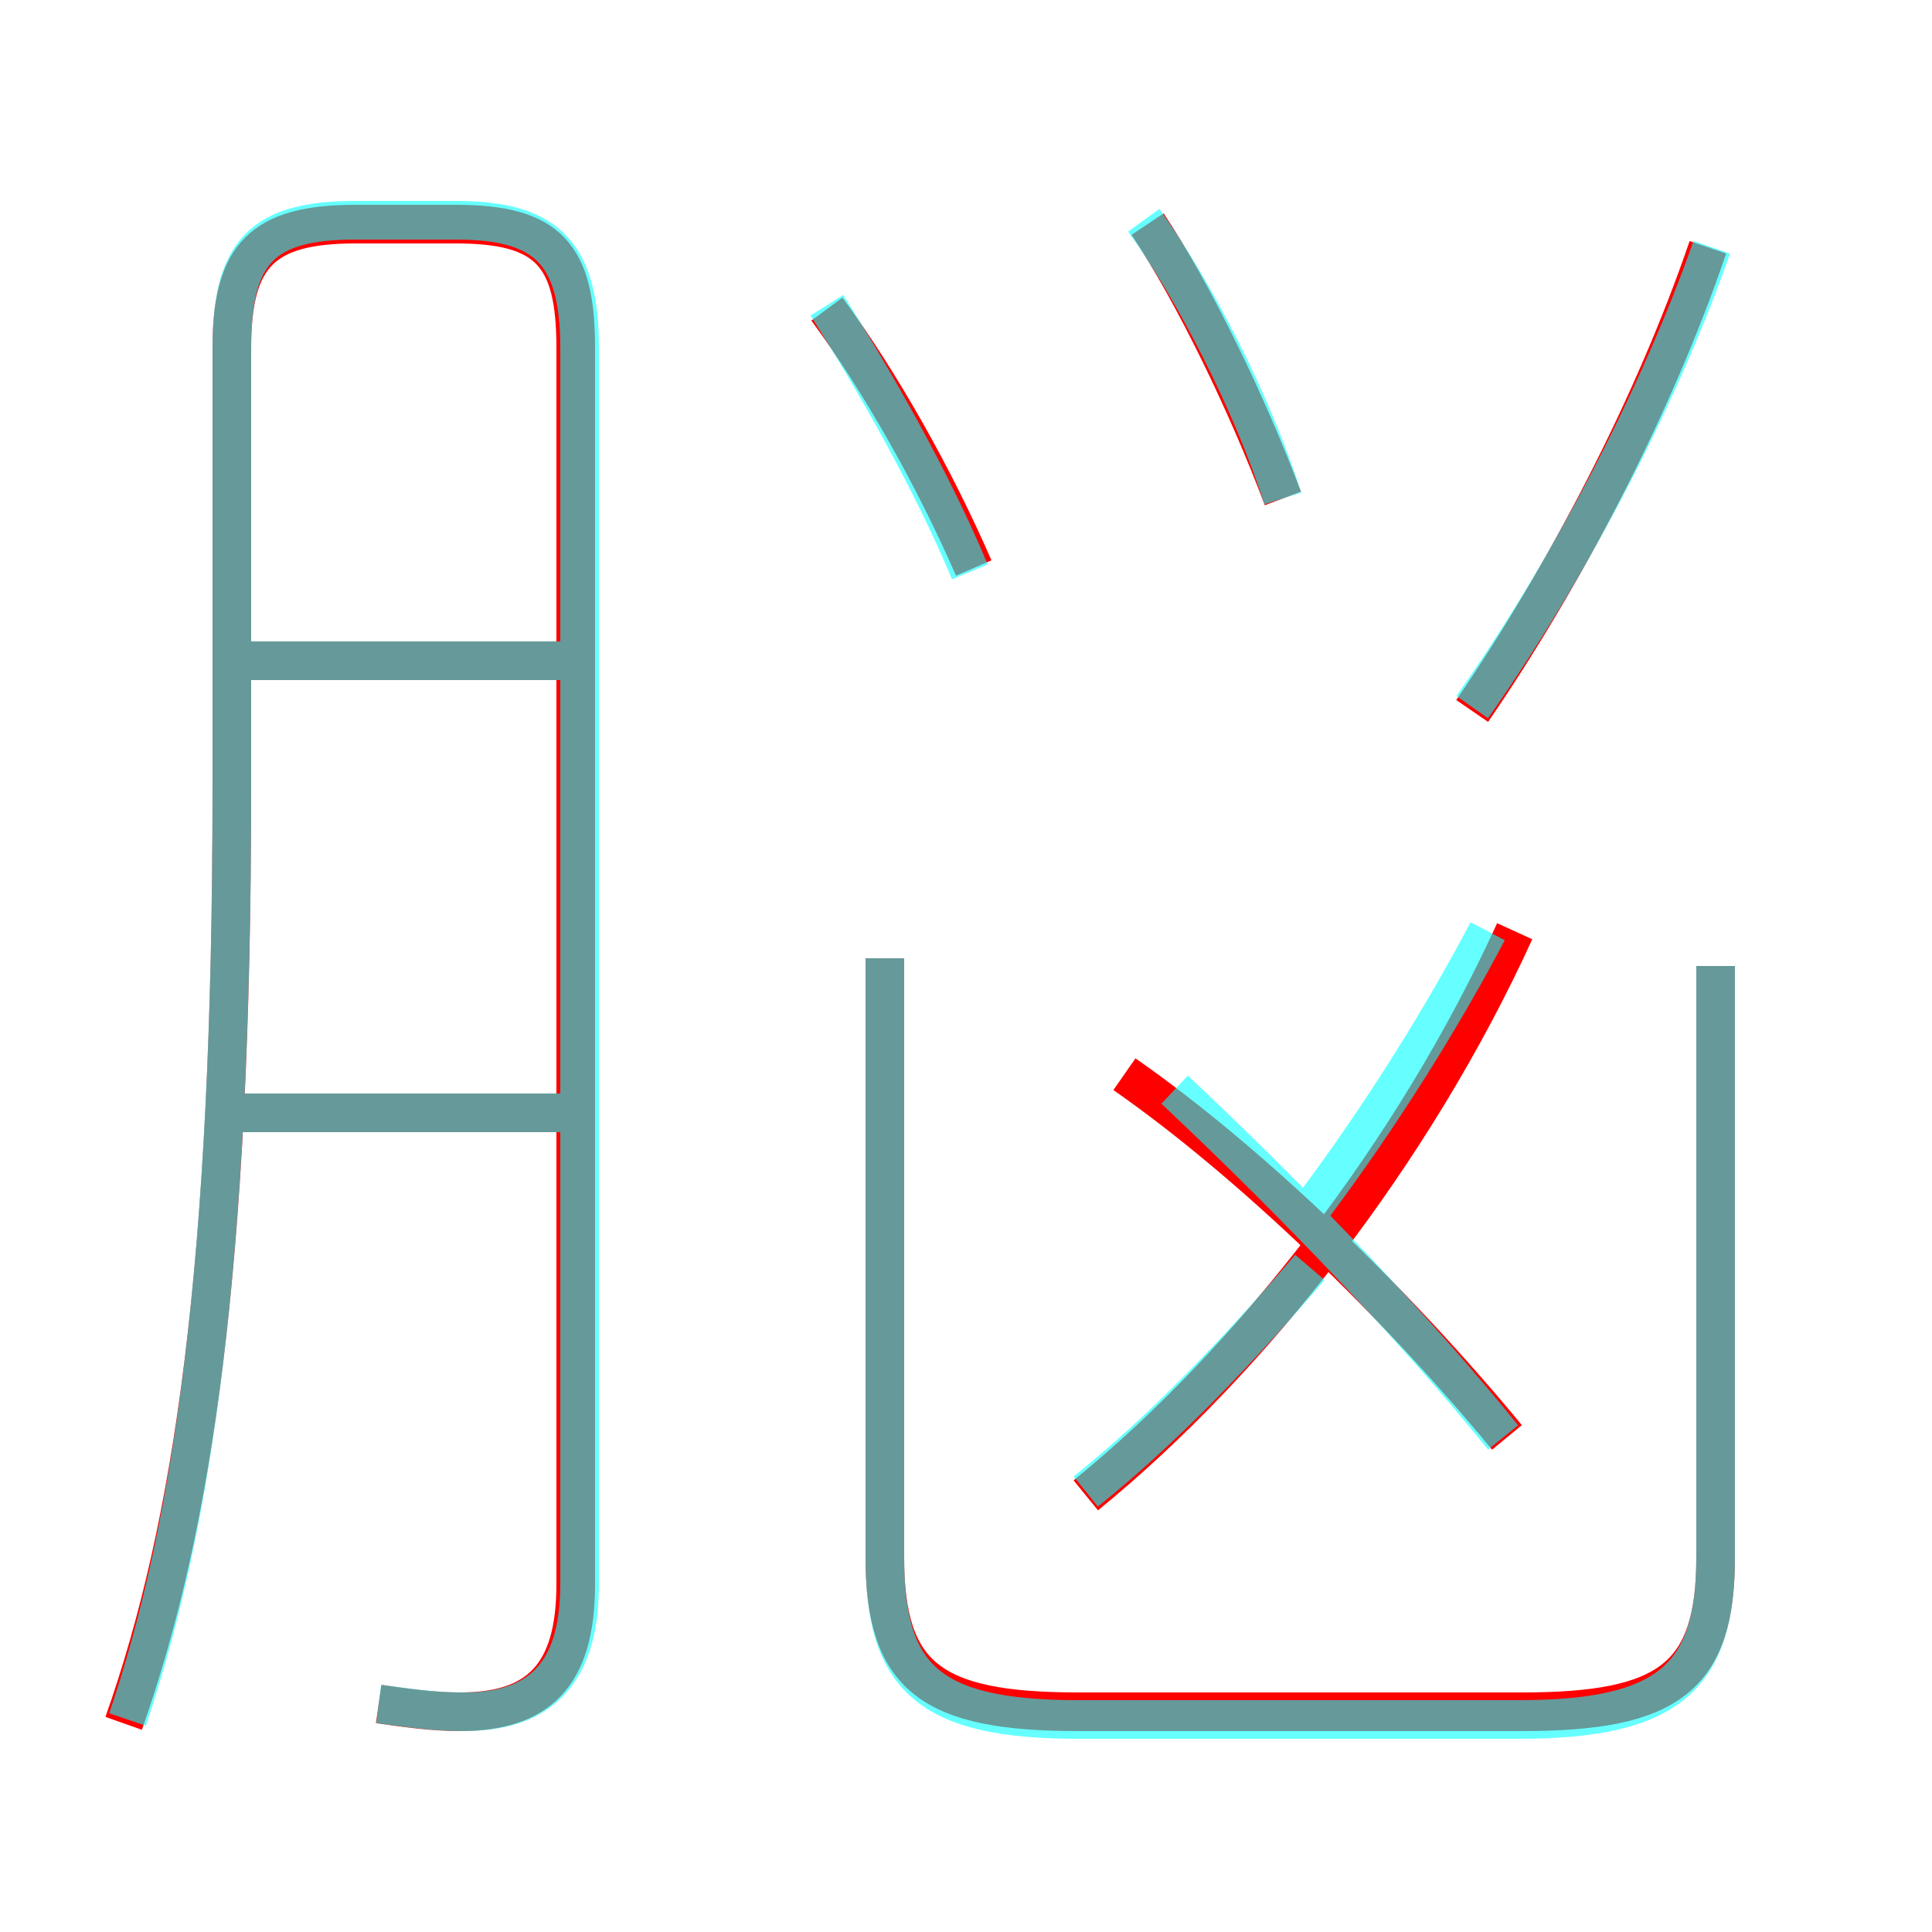 <?xml version='1.0' encoding='utf8'?>
<svg viewBox="0.0 -6.0 50.0 50.0" version="1.1" xmlns="http://www.w3.org/2000/svg">
<rect x="0.0" y="-6.0" width="50.0" height="50.0" fill="#333333" stroke="none"/>
<rect x="-1000" y="-1000" width="2000" height="2000" stroke="white" fill="white"/>
<g style="fill:none;stroke:rgba(255, 0, 0, 1);  stroke-width:1"><path d="M 9.8 0.1 C 10.5 0.2 11.2 0.3 11.9 0.3 C 13.9 0.3 14.9 -0.6 14.9 -3.0 L 14.9 -35.0 C 14.9 -37.4 14.2 -38.2 11.8 -38.2 L 9.2 -38.2 C 6.8 -38.2 6.0 -37.4 6.0 -35.0 L 6.0 -23.6 C 6.0 -11.2 5.0 -4.5 3.2 0.6 M 14.5 -15.2 L 5.7 -15.2 M 14.5 -26.9 L 5.7 -26.9 M 22.9 -19.2 L 22.9 -3.7 C 22.9 -0.6 24.1 0.3 27.9 0.3 L 39.4 0.3 C 43.2 0.3 44.4 -0.6 44.4 -3.7 L 44.4 -19.0 M 39.0 -6.8 C 36.2 -10.2 32.4 -13.9 29.1 -16.2 M 28.1 -5.3 C 32.4 -8.8 36.6 -14.2 39.2 -19.9 M 25.2 -29.3 C 24.2 -31.6 22.8 -34.1 21.4 -36.0 M 33.2 -31.1 C 32.3 -33.5 30.9 -36.4 29.7 -38.2 M 38.1 -25.6 C 40.5 -29.1 42.8 -33.5 44.2 -37.6" transform="translate(0.0 38.0)" />
</g>
<g style="fill:none;stroke:rgba(0, 255, 255, 0.6);  stroke-width:1">
<path d="M 9.8 0.1 C 10.6 0.2 11.2 0.3 12.0 0.3 C 13.9 0.3 15.0 -0.6 15.0 -3.0 L 15.0 -35.0 C 15.0 -37.5 14.1 -38.3 11.8 -38.3 L 9.2 -38.3 C 6.8 -38.3 6.0 -37.5 6.0 -35.0 L 6.0 -23.6 C 6.0 -11.4 5.0 -4.5 3.3 0.5 M 14.6 -15.2 L 5.8 -15.2 M 14.6 -26.9 L 5.8 -26.9 M 28.1 -5.4 C 30.1 -7.0 32.1 -9.1 33.9 -11.2 M 22.9 -19.2 L 22.9 -3.7 C 22.9 -0.6 24.0 0.5 27.9 0.5 L 39.3 0.5 C 43.2 0.5 44.4 -0.6 44.4 -3.7 L 44.4 -19.0 M 38.9 -6.8 C 36.8 -9.4 33.8 -12.6 30.4 -15.8 M 25.1 -29.2 C 24.1 -31.6 22.6 -34.2 21.4 -36.1 M 34.0 -12.8 C 35.8 -15.2 37.4 -17.8 38.5 -19.9 M 33.2 -31.1 C 32.4 -33.6 30.9 -36.5 29.6 -38.3 M 38.1 -25.7 C 40.5 -29.1 42.9 -33.6 44.3 -37.6" transform="translate(0.0 38.0)" />
</g>
</svg>